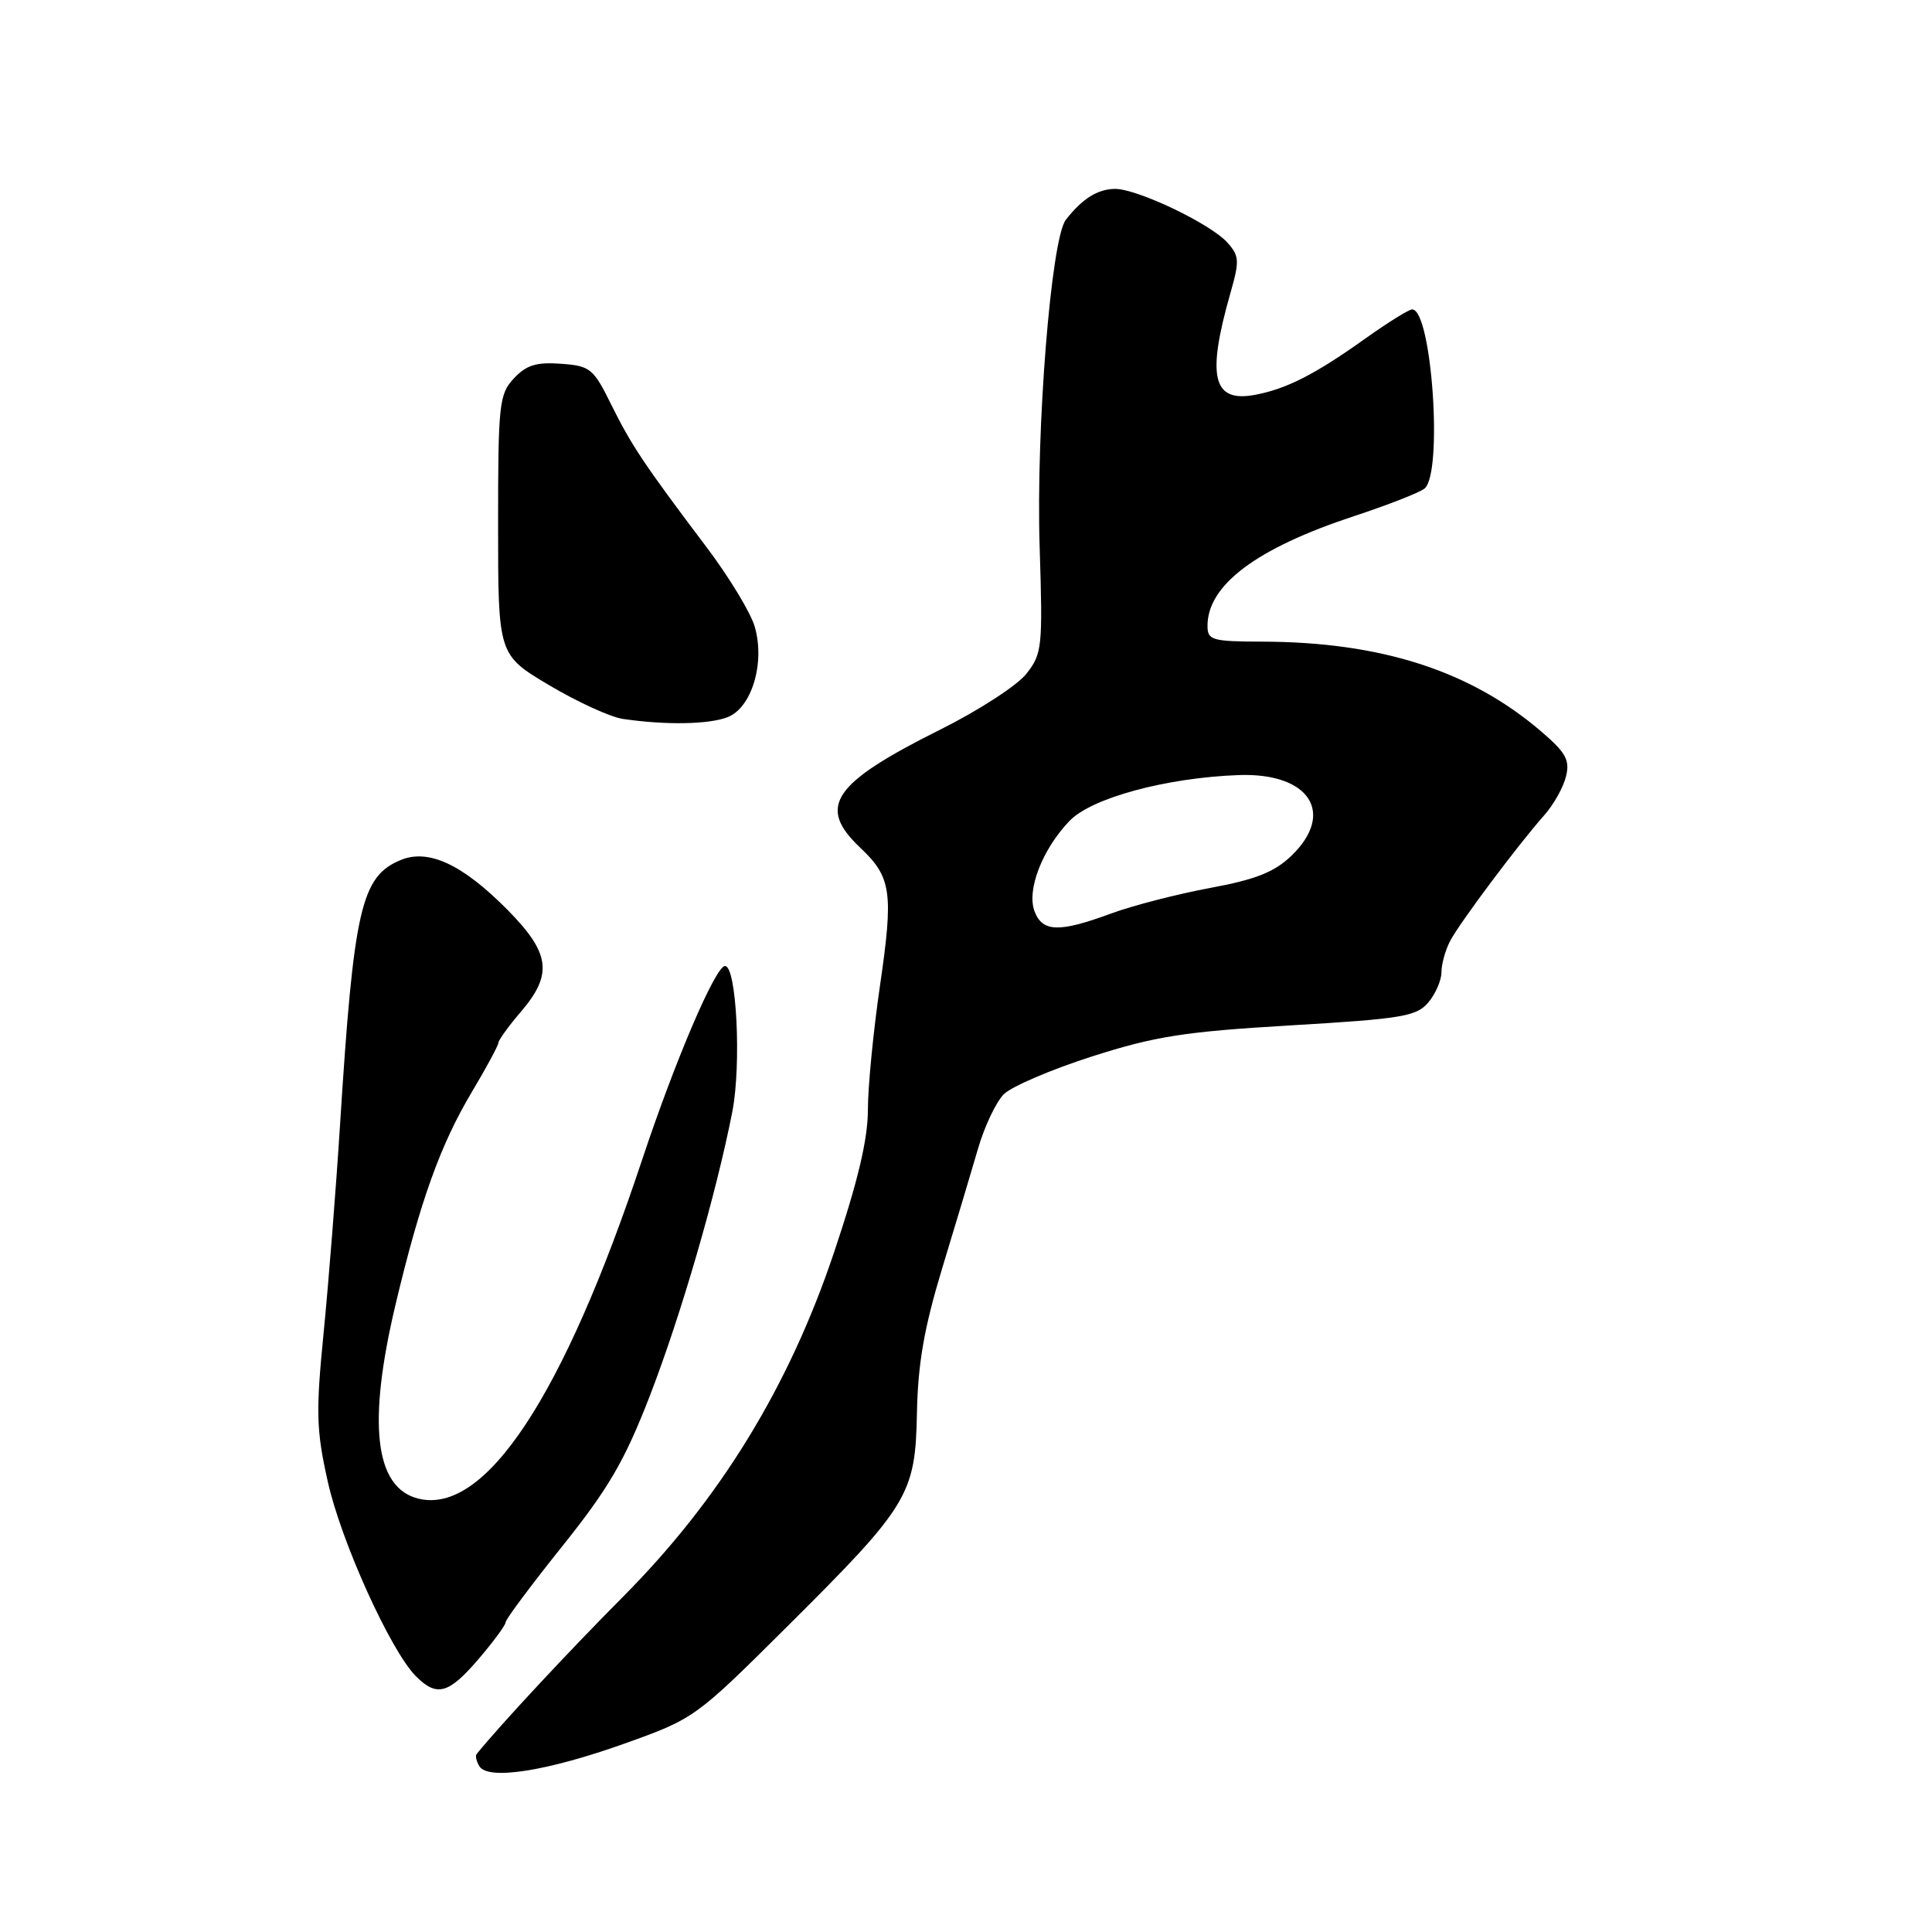 <?xml version="1.0" encoding="UTF-8" standalone="no"?>
<!DOCTYPE svg PUBLIC "-//W3C//DTD SVG 1.1//EN" "http://www.w3.org/Graphics/SVG/1.1/DTD/svg11.dtd" >
<svg xmlns="http://www.w3.org/2000/svg" xmlns:xlink="http://www.w3.org/1999/xlink" version="1.1" viewBox="0 0 256 256">
 <g >
 <path fill="currentColor"
d=" M 82.79 231.02 C 91.97 227.74 92.19 227.58 104.08 215.75 C 120.44 199.49 121.29 198.10 121.50 187.20 C 121.63 180.64 122.46 175.92 124.86 168.00 C 126.62 162.22 128.75 155.10 129.60 152.18 C 130.45 149.25 131.99 146.01 133.01 144.99 C 134.03 143.97 139.28 141.72 144.68 139.99 C 153.06 137.31 156.91 136.70 171.00 135.87 C 185.75 135.00 187.69 134.68 189.25 132.84 C 190.21 131.71 191.00 129.90 191.00 128.82 C 191.00 127.75 191.52 125.89 192.15 124.68 C 193.43 122.25 201.20 111.87 204.64 108.00 C 205.86 106.62 207.15 104.33 207.50 102.89 C 208.04 100.71 207.50 99.73 204.18 96.89 C 194.81 88.87 182.97 85.06 167.25 85.02 C 160.60 85.00 160.00 84.83 160.00 82.93 C 160.00 77.51 166.50 72.65 179.39 68.40 C 183.85 66.93 188.06 65.29 188.75 64.74 C 191.23 62.78 189.73 41.00 187.12 41.00 C 186.68 41.00 183.89 42.74 180.91 44.86 C 174.30 49.58 170.48 51.53 166.34 52.31 C 160.69 53.39 159.85 49.97 163.05 38.79 C 164.26 34.54 164.22 33.90 162.61 32.12 C 160.34 29.61 150.63 24.99 147.72 25.03 C 145.42 25.06 143.41 26.33 141.23 29.12 C 139.28 31.63 137.26 56.83 137.76 72.50 C 138.18 85.78 138.09 86.64 135.99 89.29 C 134.78 90.83 129.67 94.14 124.64 96.65 C 110.29 103.81 108.21 106.87 114.00 112.34 C 118.13 116.24 118.41 118.24 116.59 130.69 C 115.72 136.65 115.00 144.02 115.00 147.06 C 115.00 150.95 113.68 156.53 110.52 165.93 C 104.56 183.72 95.39 198.68 82.54 211.59 C 75.42 218.75 66.15 228.70 63.15 232.43 C 62.96 232.67 63.13 233.40 63.53 234.05 C 64.69 235.92 72.53 234.69 82.79 231.02 Z  M 63.42 219.82 C 65.39 217.52 67.00 215.33 67.00 214.95 C 67.00 214.57 70.38 210.04 74.51 204.88 C 80.64 197.22 82.76 193.58 86.07 185.05 C 90.24 174.28 94.91 158.19 97.04 147.29 C 98.25 141.03 97.60 128.00 96.07 128.00 C 94.81 128.00 89.43 140.59 85.07 153.72 C 74.65 185.08 64.26 200.79 55.41 198.57 C 49.64 197.12 48.66 188.59 52.44 172.74 C 55.70 159.07 58.36 151.68 62.53 144.68 C 64.44 141.48 66.02 138.55 66.04 138.18 C 66.06 137.81 67.41 135.94 69.04 134.04 C 73.28 129.08 72.91 126.29 67.25 120.56 C 61.29 114.54 56.78 112.43 53.09 113.96 C 47.85 116.13 46.87 120.41 45.06 149.00 C 44.52 157.53 43.54 169.91 42.89 176.52 C 41.84 187.12 41.90 189.46 43.43 196.31 C 45.19 204.26 51.77 218.77 55.12 222.12 C 57.89 224.89 59.45 224.46 63.42 219.82 Z  M 96.38 95.04 C 99.60 93.82 101.40 87.88 100.01 83.05 C 99.49 81.22 96.64 76.51 93.70 72.61 C 85.32 61.50 83.68 59.04 80.98 53.59 C 78.62 48.81 78.21 48.48 74.32 48.20 C 71.07 47.96 69.73 48.38 68.09 50.14 C 66.14 52.23 66.00 53.52 66.00 69.57 C 66.00 86.77 66.00 86.77 72.78 90.80 C 76.50 93.01 80.89 95.02 82.53 95.26 C 88.14 96.09 93.87 96.00 96.38 95.04 Z  M 137.08 120.75 C 136.02 117.94 138.10 112.55 141.71 108.78 C 144.63 105.73 154.53 103.05 164.15 102.70 C 173.52 102.37 177.00 107.75 171.09 113.42 C 168.85 115.56 166.35 116.55 160.34 117.66 C 156.03 118.46 150.12 119.98 147.21 121.05 C 140.33 123.59 138.13 123.52 137.08 120.75 Z "/>
</g>
</svg>